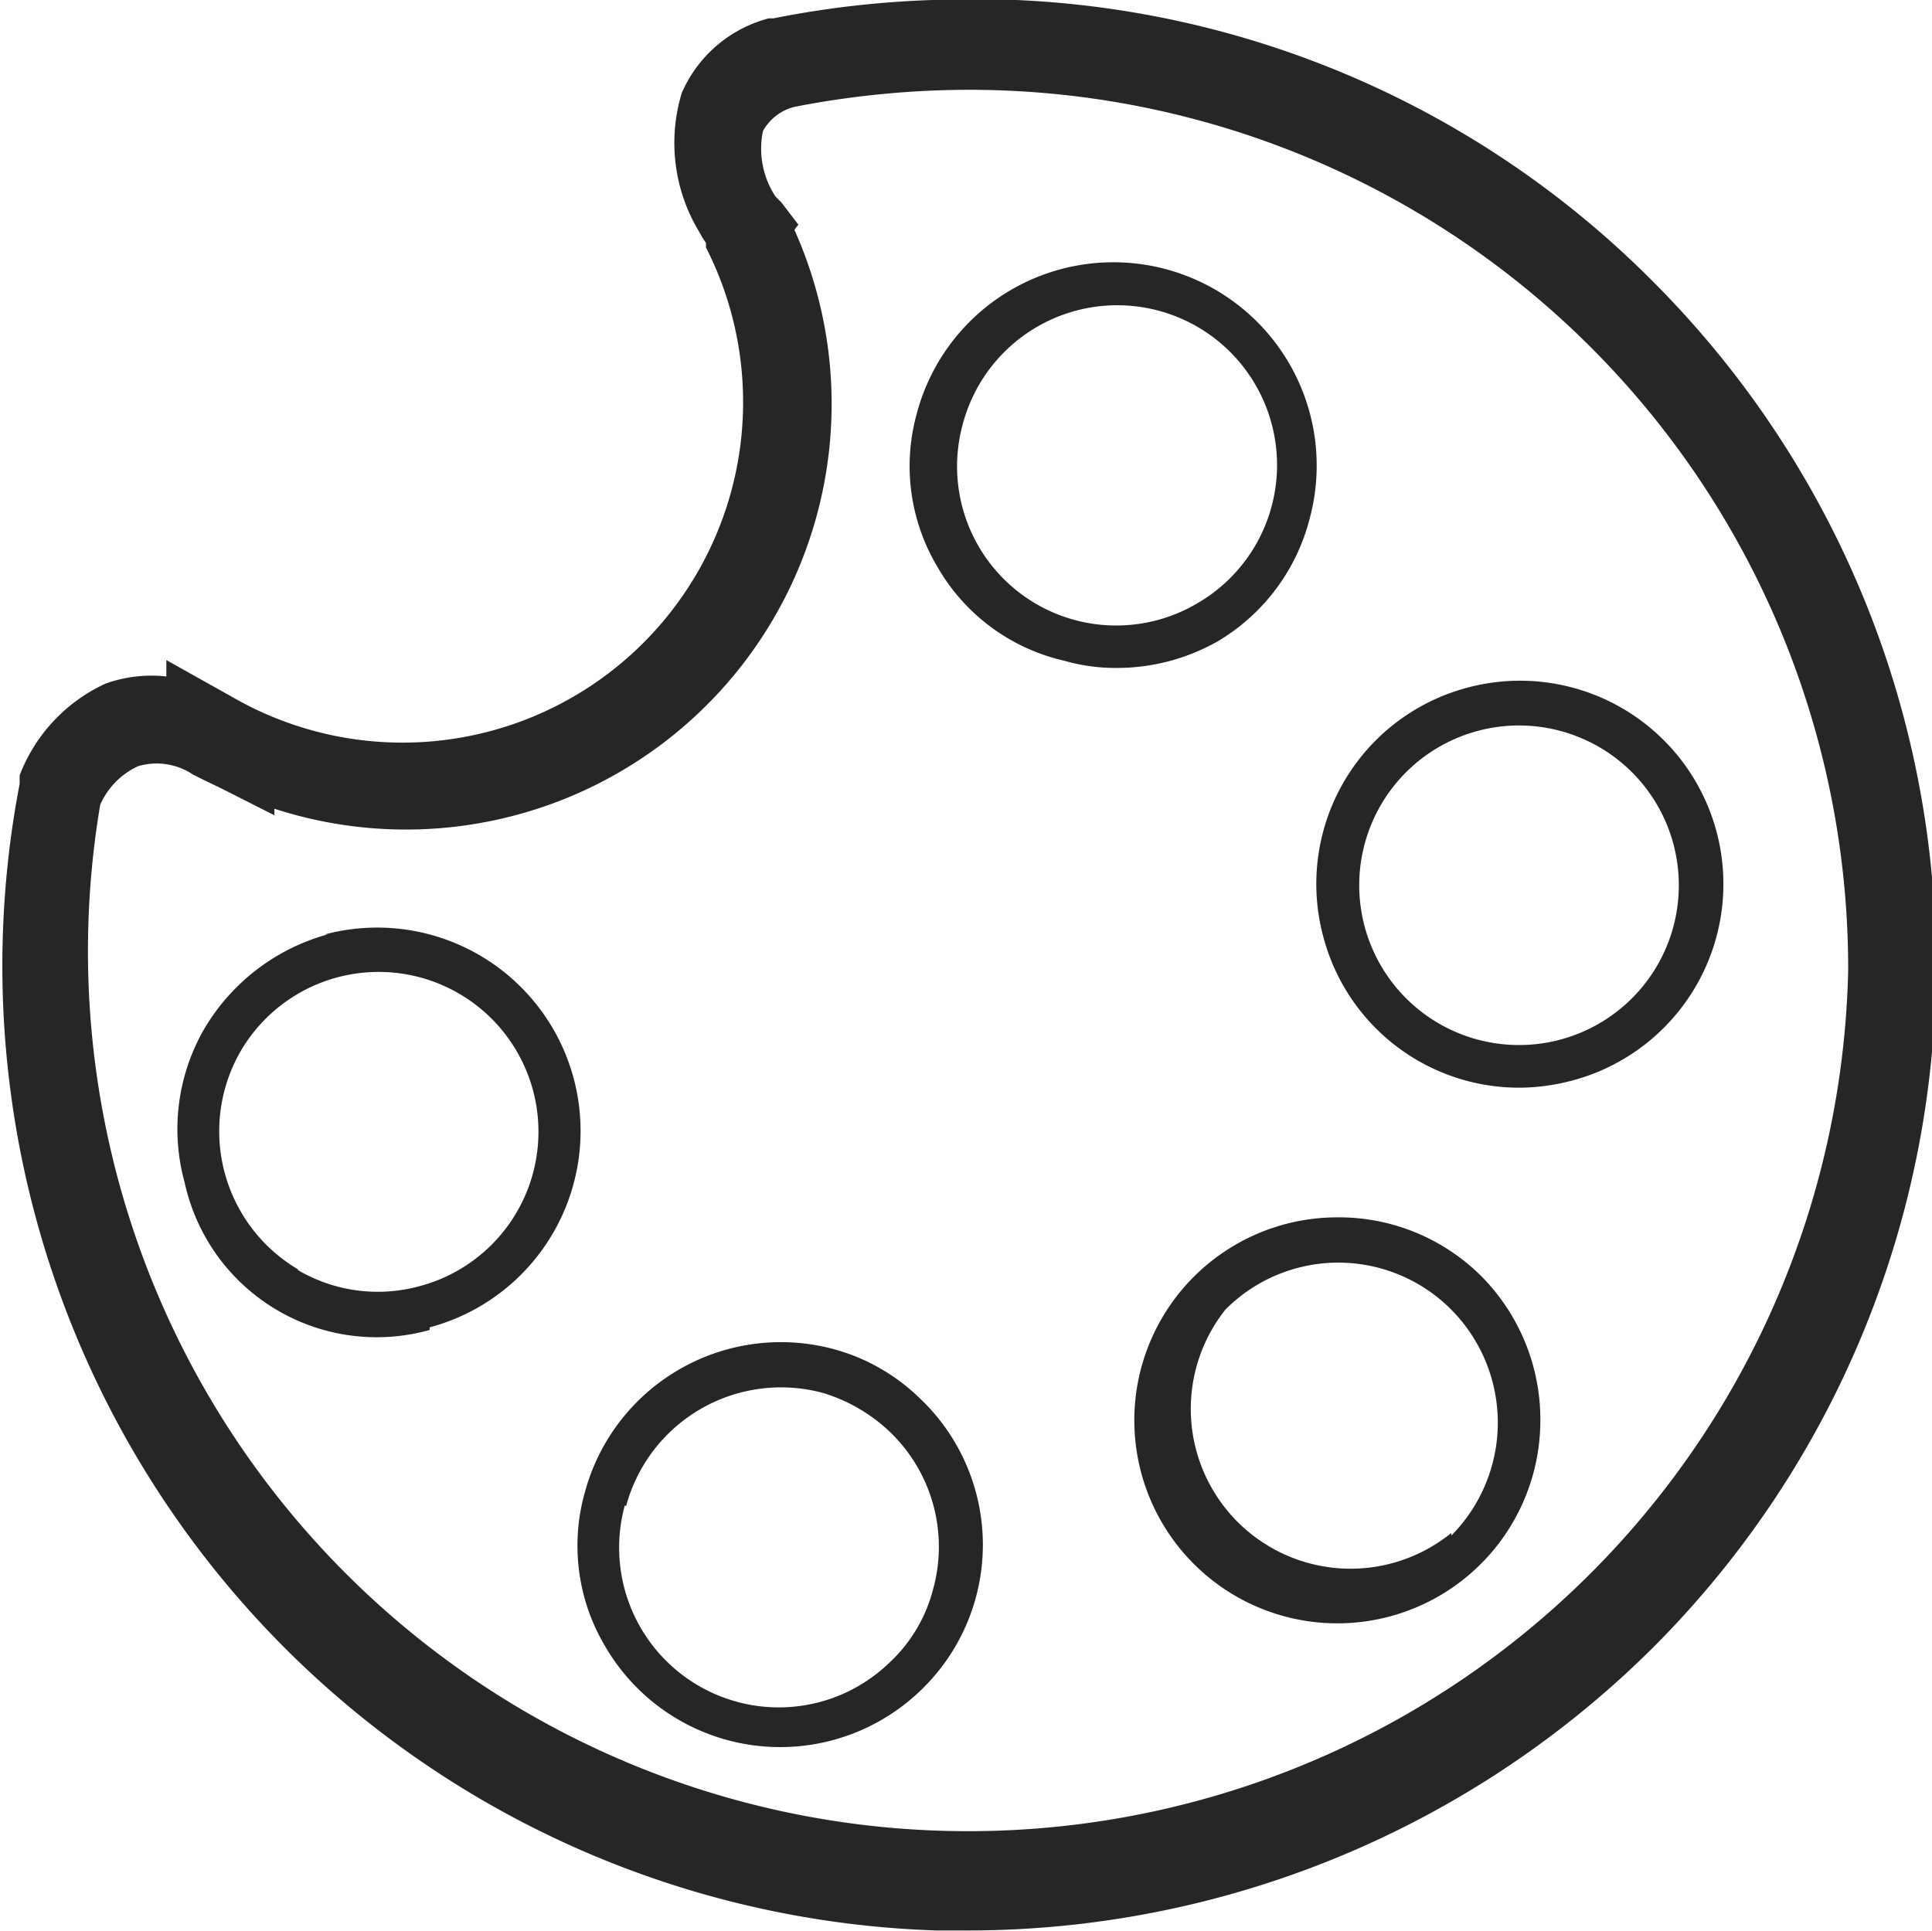<svg xmlns="http://www.w3.org/2000/svg" viewBox="0 0 29.5 29.49"><defs><style>.cls-1{fill:#272525;}</style></defs><g id="Layer_2" data-name="Layer 2"><g id="Layer_1-2" data-name="Layer 1"><path class="cls-1" d="M.3,11.84l0,.13a14.74,14.74,0,0,0,14,17.51h.5a14.83,14.83,0,0,0,10.44-4.32,14.75,14.75,0,0,0,0-20.86A14.6,14.6,0,0,0,14.24,0a14.94,14.94,0,0,0-2.43.28l-.07,0a2,2,0,0,0-1.33,1.14,2.62,2.62,0,0,0,.26,2.11l.05.09.06.09,0,.07a5.2,5.2,0,0,1-7.24,6.86l-1-.56v.25a2.08,2.08,0,0,0-.93.11A2.54,2.54,0,0,0,.3,11.84Zm1.23.45a1.16,1.16,0,0,1,.58-.59,1,1,0,0,1,.84.13l.14.07.29.14.81.41,0-.1a6.5,6.5,0,0,0,7.94-8.84l.06-.08-.26-.34L11.84,3l0,0a1.33,1.33,0,0,1-.19-1,.76.76,0,0,1,.49-.37,14,14,0,0,1,2.18-.25,13.42,13.42,0,0,1,13.9,13.43A13.44,13.44,0,1,1,1.53,12.29Z"/><path class="cls-1" d="M6.56,20.27a3.1,3.1,0,0,0-1.6-6H5a3.16,3.16,0,0,0-1.88,1.44,3.06,3.06,0,0,0-.3,2.35A3,3,0,0,0,4.22,20a3,3,0,0,0,2.34.31Zm-2-.88a2.45,2.45,0,0,1-.89-3.33,2.44,2.44,0,1,1,2.74,3.58A2.41,2.41,0,0,1,4.54,19.39Z"/><path class="cls-1" d="M9.24,25.14a3.09,3.09,0,0,0,4.78.71,3.08,3.08,0,0,0,0-4.52,3,3,0,0,0-1.3-.73,3.1,3.1,0,0,0-3.79,2.19h0A3,3,0,0,0,9.24,25.14ZM9.56,23a2.45,2.45,0,0,1,3-1.73,2.55,2.55,0,0,1,1,.57,2.43,2.43,0,0,1,.69,2.42,2.32,2.32,0,0,1-.69,1.15,2.43,2.43,0,0,1-2.3.58,2.44,2.44,0,0,1-1.72-3Z"/><path class="cls-1" d="M20.43,18.59a3.1,3.1,0,1,0,3.09,3.09,3.11,3.11,0,0,0-.9-2.19A3.08,3.08,0,0,0,20.43,18.59Zm1.73,4.82A2.44,2.44,0,0,1,18.71,20a2.43,2.43,0,0,1,3.45,0,2.45,2.45,0,0,1,0,3.45Z"/><path class="cls-1" d="M20.21,14.32a3.09,3.09,0,0,0,3,2.29,3.21,3.21,0,0,0,.8-.11,3.09,3.09,0,1,0-1.6-6h0A3.1,3.1,0,0,0,20.21,14.32Zm2.36-3.16a2.44,2.44,0,1,1-1.73,3A2.44,2.44,0,0,1,22.57,11.16Z"/><path class="cls-1" d="M16.25,10.09a2.82,2.82,0,0,0,.81.11,3.12,3.12,0,0,0,1.54-.41A3.06,3.06,0,0,0,20,7.91a3.09,3.09,0,1,0-6-1.6,3,3,0,0,0,.31,2.34A3,3,0,0,0,16.25,10.09ZM14.7,6.48a2.44,2.44,0,1,1,3.57,2.74A2.43,2.43,0,0,1,14.7,6.48Z"/></g></g></svg>
